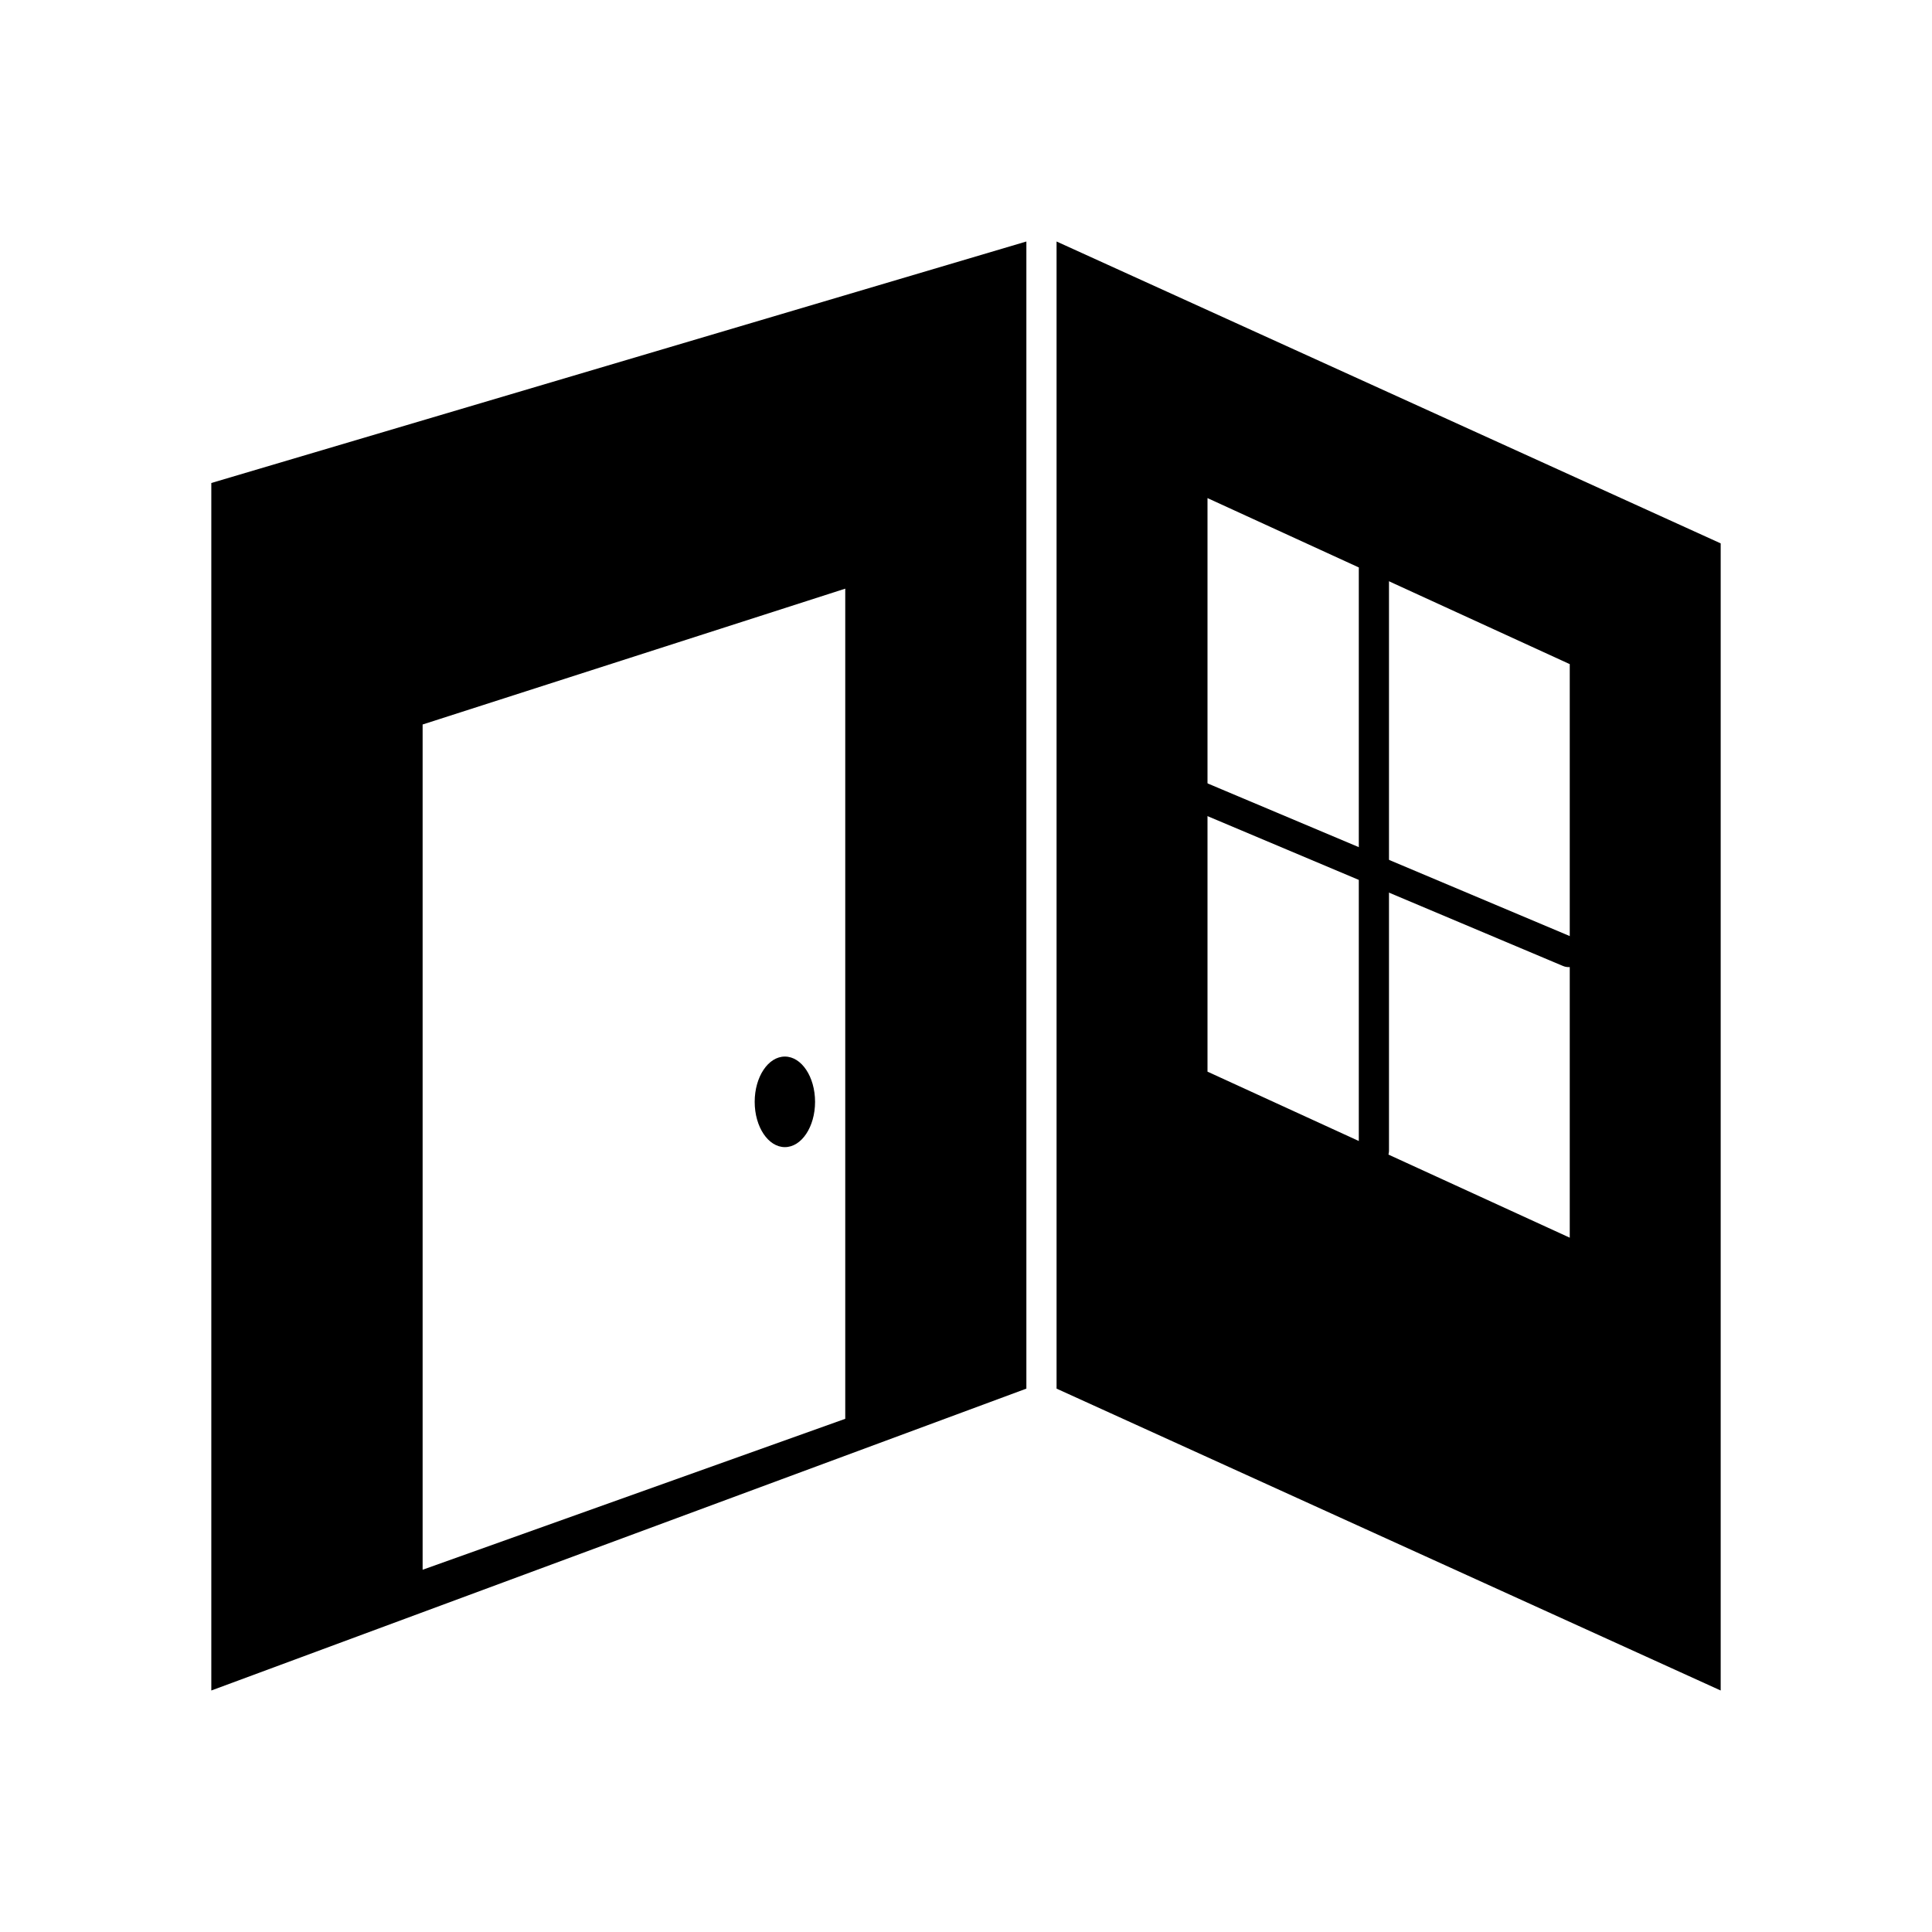 <?xml version="1.0" encoding="UTF-8"?>
<svg width="64px" height="64px" viewBox="0 0 64 64" version="1.1" xmlns="http://www.w3.org/2000/svg" xmlns:xlink="http://www.w3.org/1999/xlink">
    <title>condition_interior</title>
    <g id="condition_interior" stroke="none" stroke-width="1" fill="none" fill-rule="evenodd">
        <path d="M34,8 L34,46 L7,56 L7,16 L34,8 Z M28,19.5 L14,24 L14,52 L28,47 L28,19.5 Z" id="Combined-Shape" fill="#000000" fill-rule="nonzero"></path>
        <path d="M35,8 L57,18 L57,56 L35,46 L35,8 Z M40,16.5 L40,35.5 L52,41 L52,22 L40,16.5 Z" id="Combined-Shape" fill="#000000" fill-rule="nonzero"></path>
        <line x1="45.512" y1="18.854" x2="45.512" y2="38.11" id="Path-109" stroke="#000000" style="mix-blend-mode: overlay;" stroke-linecap="round" stroke-linejoin="bevel"></line>
        <line x1="39.092" y1="26.11" x2="51.967" y2="31.537" id="Path-110" stroke="#000000" style="mix-blend-mode: overlay;" stroke-linecap="round" stroke-linejoin="bevel"></line>
        <ellipse id="Oval-19" fill="#000000" fill-rule="nonzero" cx="26" cy="36.5" rx="1" ry="1.5"></ellipse>
    </g>
</svg>